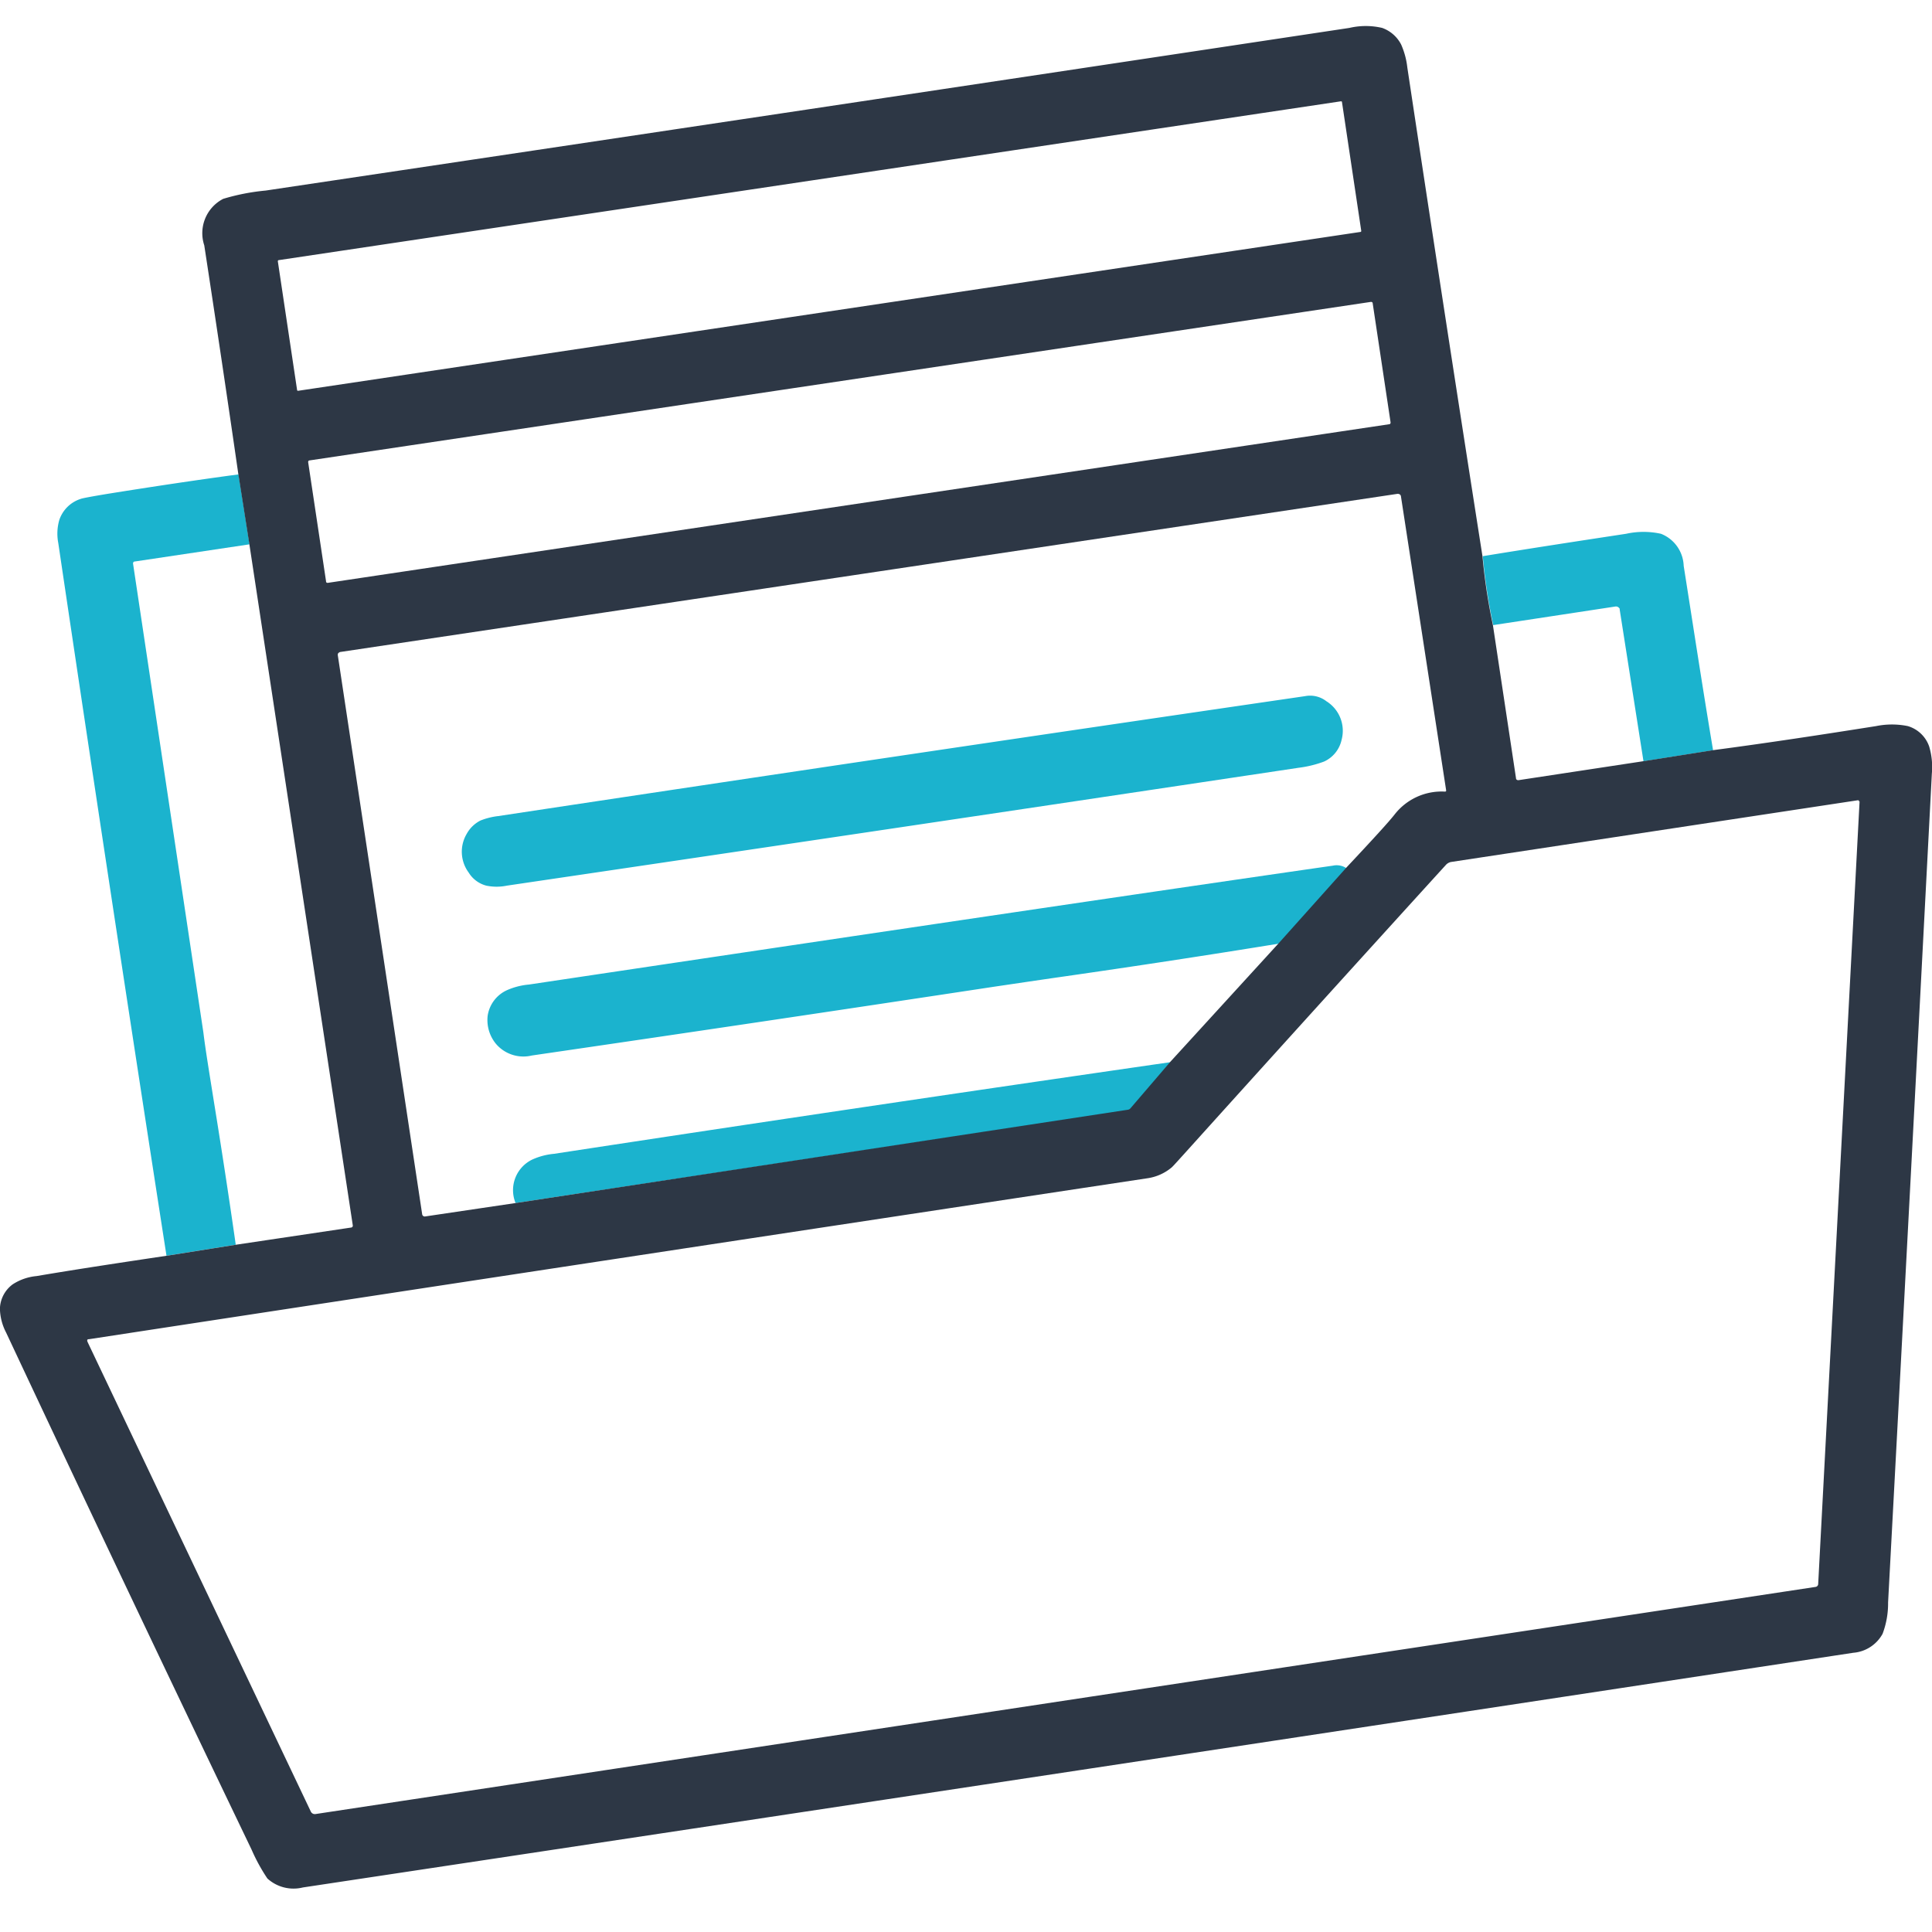 <svg id="Documentation" xmlns="http://www.w3.org/2000/svg" width="74" height="74" viewBox="0 0 74 74">
  <rect id="Rectangle_19" data-name="Rectangle 19" width="74" height="74" fill="none"/>
  <g id="Documentation-2" data-name="Documentation" transform="translate(0 1)">
    <path id="Path_29" data-name="Path 29" d="M855.945,114.57c.3,1.848.581,3.683.845,5.53l-2.653.422q-2.119-13.641-4.145-27.3a1.888,1.888,0,0,1,.04-.884,1.275,1.275,0,0,1,.818-.805q.1-.04,1.069-.2c1.65-.264,3.313-.515,4.976-.739l.422,2.679-4.409.66c-.013,0-.013,0-.026.013l-.013.013c-.013.013-.013.026-.013.053q1.346,8.969,2.693,17.951C855.628,112.616,855.773,113.488,855.945,114.57Z" transform="translate(-847.76 -73.424)" fill="#1bb3ce"/>
    <path id="Path_30" data-name="Path 30" d="M1272.417,115.633l-2.666.422-.911-5.808v-.026c0-.013-.013-.026-.026-.04a.153.153,0,0,0-.132-.053l-4.686.713a22.4,22.4,0,0,1-.4-2.64c1.835-.3,3.67-.581,5.491-.858a3.1,3.1,0,0,1,1.333,0,1.368,1.368,0,0,1,.871,1.228C1271.665,110.935,1272.021,113.284,1272.417,115.633Z" transform="translate(-1206.802 -87.898)" fill="#1bb3ce"/>
    <path id="Path_31" data-name="Path 31" d="M1000.419,154.982a1.333,1.333,0,0,1,.581,1.478,1.192,1.192,0,0,1-.673.832,4.278,4.278,0,0,1-.977.238q-15.166,2.277-30.319,4.514a1.956,1.956,0,0,1-.792,0,1.126,1.126,0,0,1-.673-.5,1.342,1.342,0,0,1-.079-1.478,1.242,1.242,0,0,1,.528-.515,2.646,2.646,0,0,1,.686-.172q15.443-2.336,30.9-4.593A1.016,1.016,0,0,1,1000.419,154.982Z" transform="translate(-949.614 -129.122)" fill="#1bb3ce"/>
    <path id="Path_32" data-name="Path 32" d="M1007.652,204.069l-2.574,2.877c-2.759.449-5.53.871-8.289,1.267-1.016.145-1.887.277-2.613.383q-8.87,1.346-17.74,2.64a1.38,1.38,0,0,1-1.373-.449,1.434,1.434,0,0,1-.317-1.069,1.283,1.283,0,0,1,.752-.99,2.656,2.656,0,0,1,.832-.211q21.838-3.267,30.794-4.554A.677.677,0,0,1,1007.652,204.069Z" transform="translate(-956.068 -171.807)" fill="#1bb3ce"/>
    <path id="Path_33" data-name="Path 33" d="M1007.438,261.1l-1.544,1.8a.162.162,0,0,1-.106.053L982.333,266.5a1.3,1.3,0,0,1,.66-1.676,2.6,2.6,0,0,1,.818-.211Q995.612,262.809,1007.438,261.1Z" transform="translate(-962.585 -221.42)" fill="#1bb3ce"/>
    <path id="Path_34" data-name="Path 34" d="M907.18-11.935a1.234,1.234,0,0,0-.818-.779,3.036,3.036,0,0,0-1.214,0c-2.086.33-4.158.647-6.257.924l-2.666.422-4.778.726c-.053,0-.092-.026-.092-.079l-.884-5.86a22.335,22.335,0,0,1-.4-2.64q-1.465-9.345-2.878-18.717a2.989,2.989,0,0,0-.238-.884,1.317,1.317,0,0,0-.726-.634,2.763,2.763,0,0,0-1.254,0q-20.73,3.128-41.512,6.23a8.239,8.239,0,0,0-1.624.317,1.48,1.48,0,0,0-.726,1.782c.449,2.93.884,5.847,1.307,8.778l.422,2.679,3.96,26.082a.072.072,0,0,1-.053.079l-4.422.66-2.653.422c-1.676.251-3.339.5-4.989.779a2.01,2.01,0,0,0-.911.317,1.2,1.2,0,0,0-.488.924,2.067,2.067,0,0,0,.238.924q4.653,9.919,9.4,19.8a6.93,6.93,0,0,0,.607,1.109,1.488,1.488,0,0,0,1.359.343q29.7-4.475,59.384-8.989a1.407,1.407,0,0,0,1.122-.726,3.29,3.29,0,0,0,.211-1.2q.851-15.879,1.676-31.744A2.747,2.747,0,0,0,907.18-11.935ZM844.669-25.583l-.739-4.937c0-.013.013-.04.026-.04l40.693-6.085c.026,0,.04.013.04.026l.739,4.937c0,.026-.013.04-.026.04l-40.693,6.085C844.682-25.557,844.669-25.57,844.669-25.583Zm1.109,7.326-.686-4.567c0-.026.013-.066.053-.066L885.8-28.962c.026,0,.066.013.066.053l.686,4.567c0,.026-.013.066-.053.066L845.843-18.2C845.8-18.2,845.777-18.218,845.777-18.258Zm.449,2.825a.119.119,0,0,1,.013-.066.013.013,0,0,1,.013-.013.013.013,0,0,1,.013-.013c.013-.013.026-.013.039-.026h0l40.5-6.058a.142.142,0,0,1,.106.026.013.013,0,0,1,.013.013.1.1,0,0,1,.026.066l1.729,11.246v.026a.013.013,0,0,1-.013.013l-.013.013h-.026a2.281,2.281,0,0,0-1.927.884c-.251.317-.871.99-1.835,2.019l-2.574,2.877L878.129.129l-1.544,1.8a.163.163,0,0,1-.106.053L853.037,5.554l-3.471.515a.1.1,0,0,1-.106-.079ZM904.514-9.81h0L902.93,20.139a.116.116,0,0,1-.106.119l-57.456,8.7a.169.169,0,0,1-.172-.092l-8.553-17.991c0-.013-.013-.026-.013-.04v-.026c0-.013,0-.013.013-.026h0a.046.046,0,0,1,.026-.013h.026Q857.03,7.659,877.271,4.6a1.857,1.857,0,0,0,.884-.4c.039-.026.251-.264.633-.686q4.89-5.425,9.886-10.916a.376.376,0,0,1,.185-.106l15.575-2.363h.04c.013,0,.013,0,.013.013s.013,0,0,.013h0v.013c.026-.013.026,0,.026.013Z" transform="translate(-833.289 39.525)" fill="#2d3745"/>
  </g>
</svg>
